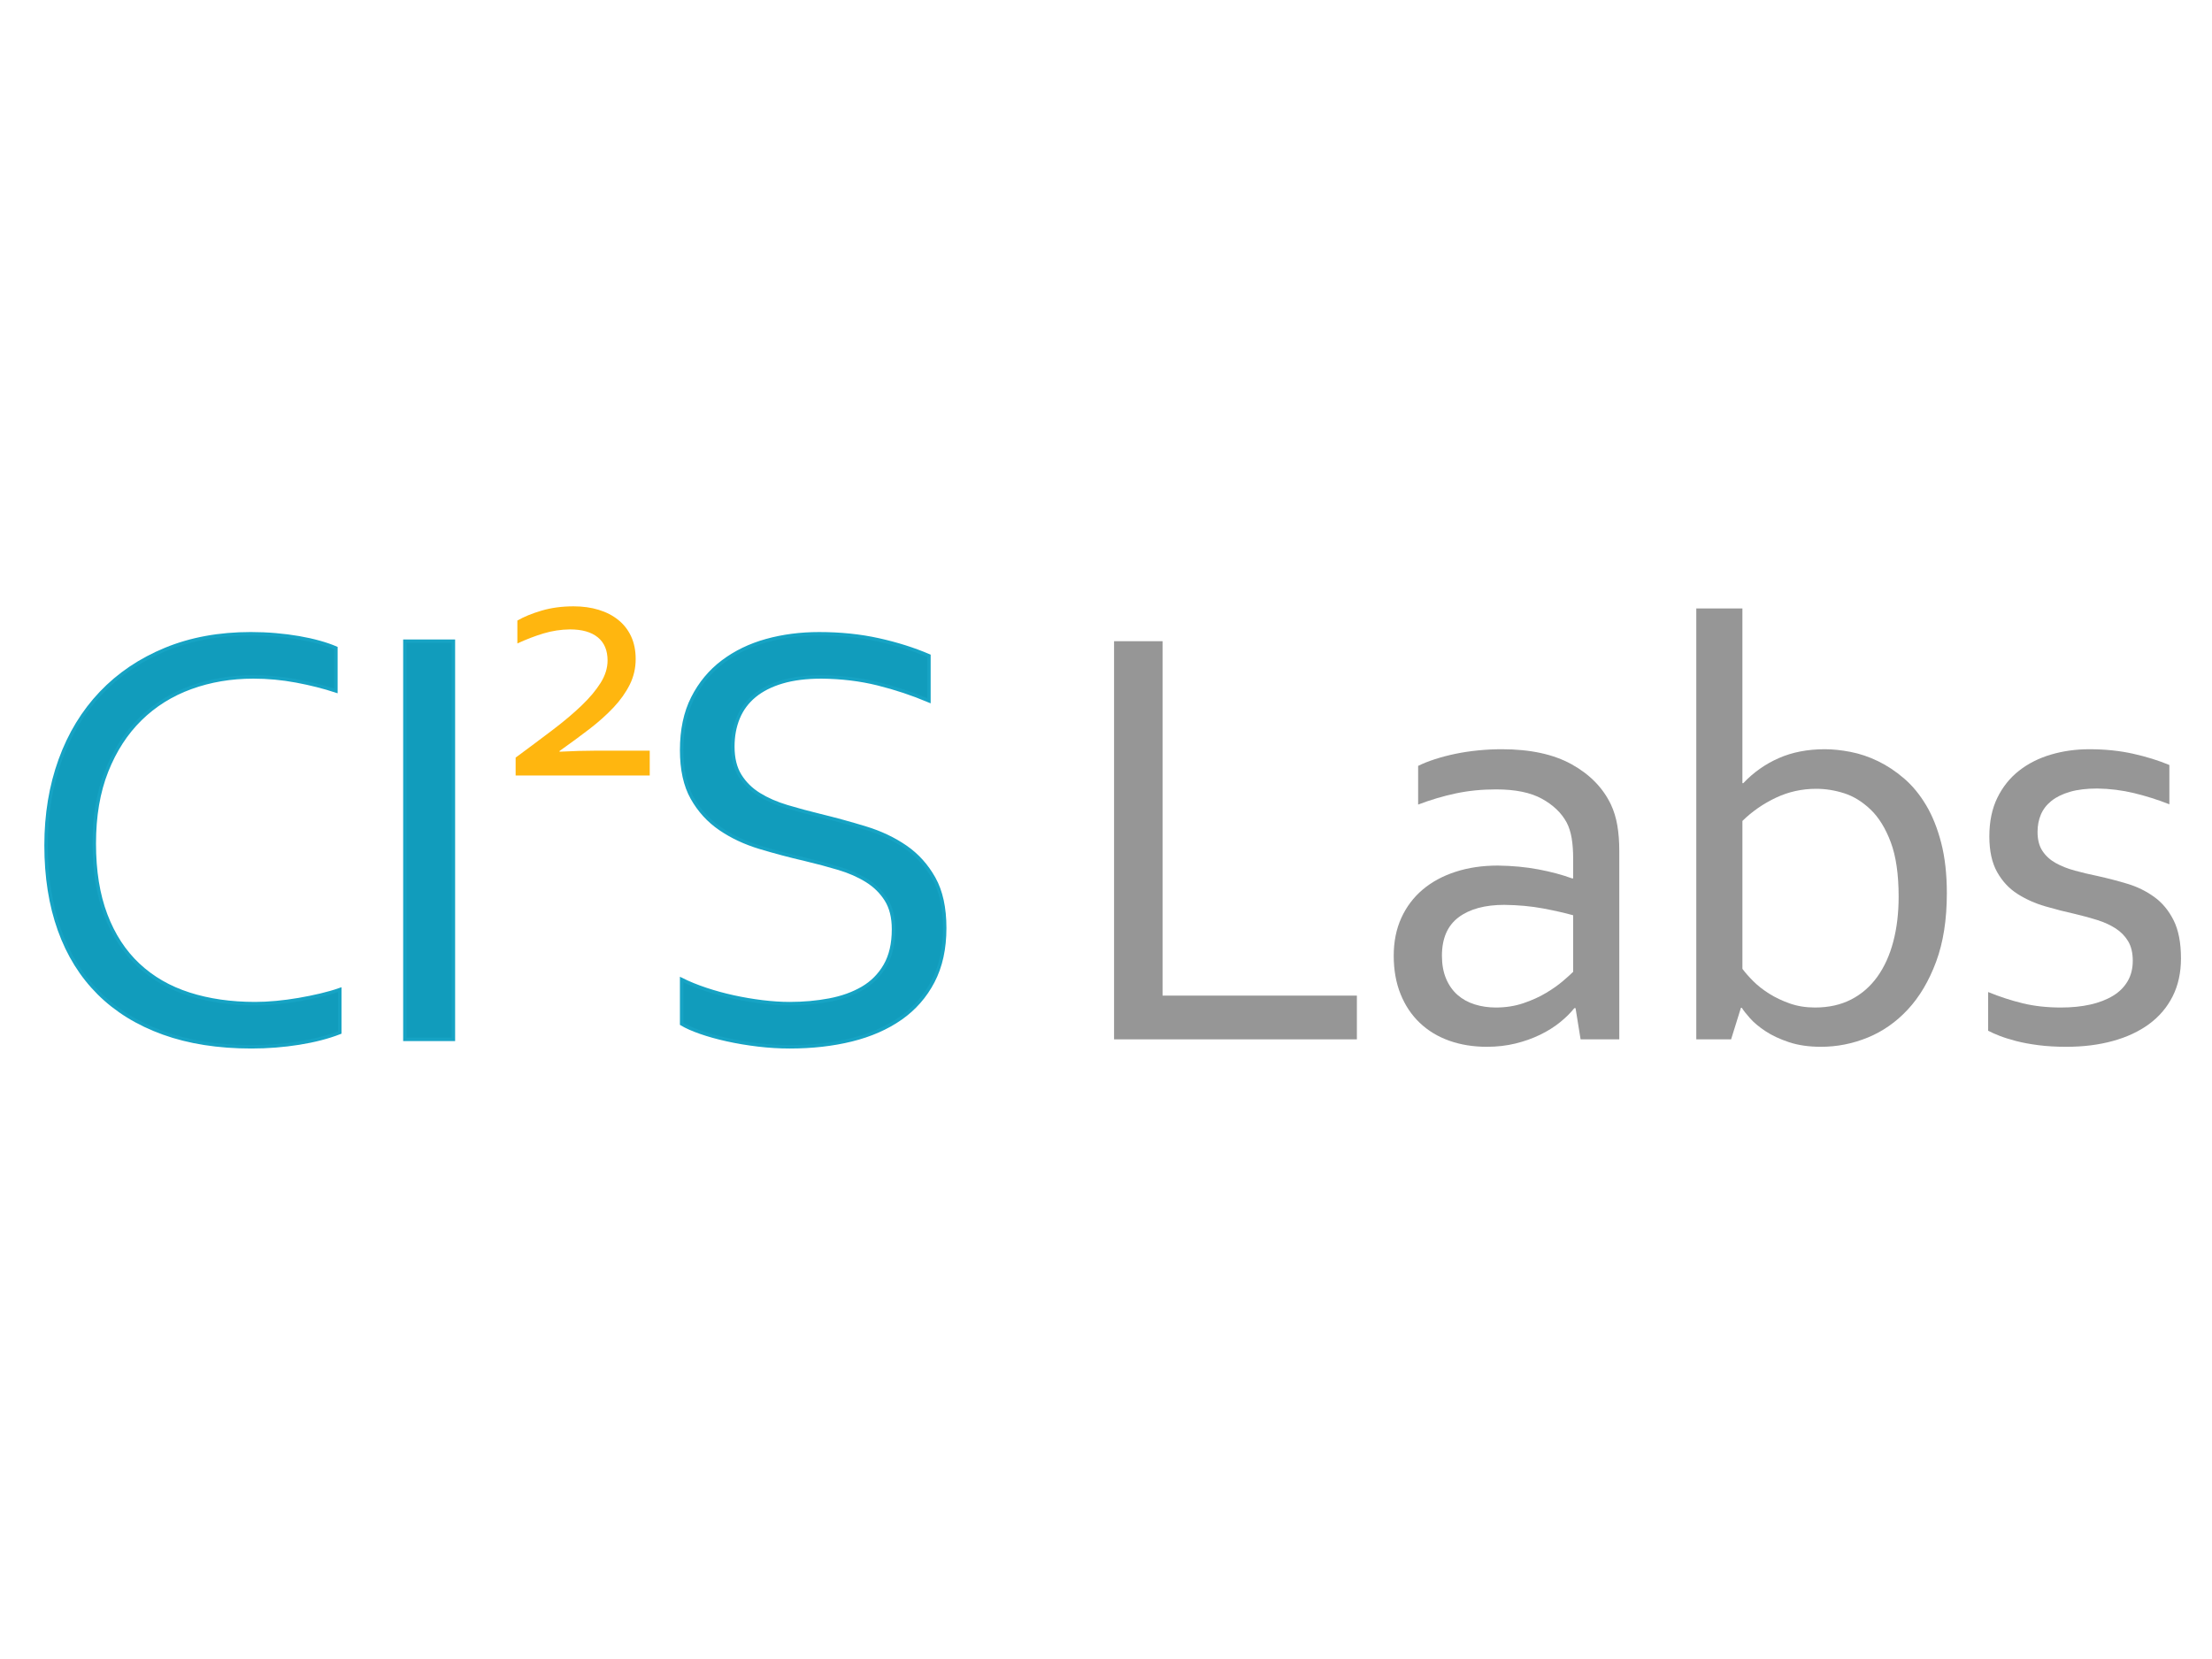 <?xml version="1.0" encoding="utf-8"?>
<!-- Generator: Adobe Illustrator 15.0.0, SVG Export Plug-In . SVG Version: 6.00 Build 0)  -->
<!DOCTYPE svg PUBLIC "-//W3C//DTD SVG 1.1//EN" "http://www.w3.org/Graphics/SVG/1.1/DTD/svg11.dtd">
<svg version="1.1" id="Layer_1" xmlns="http://www.w3.org/2000/svg" xmlns:xlink="http://www.w3.org/1999/xlink" x="0px" y="0px"
	 width="640px" height="480px" viewBox="0 0 640 480" enable-background="new 0 0 640 480" xml:space="preserve">
<g>
	<path fill="#119CBC" stroke="#16A3C4" stroke-miterlimit="10" d="M73.304,195.853c-6.451,0-12.48,1.02-18.087,3.056
		c-5.608,2.038-10.476,5.08-14.602,9.126c-4.127,4.047-7.381,9.07-9.764,15.067c-2.382,5.999-3.573,12.987-3.573,20.964
		c0,7.921,1.103,14.795,3.312,20.62c2.208,5.826,5.344,10.647,9.413,14.464c4.066,3.818,8.962,6.645,14.685,8.48
		c5.723,1.838,12.099,2.756,19.129,2.756c1.917,0,3.951-0.1,6.101-0.302c2.149-0.2,4.312-0.487,6.492-0.861
		c2.179-0.372,4.299-0.803,6.363-1.291c2.062-0.487,3.907-1.019,5.534-1.593v12.397c-3.387,1.321-7.318,2.338-11.795,3.057
		c-4.477,0.717-9.07,1.076-13.775,1.076c-9.586,0-18.08-1.334-25.484-4.003c-7.404-2.67-13.618-6.501-18.64-11.494
		c-5.023-4.994-8.825-11.092-11.408-18.296c-2.583-7.202-3.875-15.368-3.875-24.494c0-8.954,1.363-17.189,4.089-24.709
		c2.726-7.519,6.658-13.976,11.795-19.372c5.136-5.395,11.365-9.6,18.683-12.613c7.318-3.014,15.541-4.521,24.667-4.521
		c2.411,0,4.792,0.101,7.146,0.302c2.353,0.202,4.606,0.488,6.759,0.861c2.152,0.374,4.146,0.818,5.983,1.334
		c1.836,0.517,3.415,1.062,4.735,1.636v12.398c-3.487-1.147-7.294-2.109-11.42-2.884C81.644,196.24,77.488,195.853,73.304,195.853z"
		/>
	<path fill="#119CBC" stroke="#16A3C4" stroke-miterlimit="10" d="M117.146,300.718V185.521h14.034v115.196H117.146z"/>
	<path fill="#FFB60F" d="M161.887,217.493c3.848-0.201,7.311-0.301,10.39-0.301h15.711v7.178h-38.8v-5.17
		c3.848-2.844,7.395-5.496,10.641-7.956c3.245-2.46,6.048-4.819,8.407-7.078c2.359-2.259,4.208-4.458,5.546-6.601
		c1.338-2.141,2.008-4.299,2.008-6.475c0-2.911-0.937-5.136-2.811-6.676c-1.874-1.539-4.567-2.309-8.081-2.309
		c-2.61,0.034-5.145,0.418-7.604,1.154c-2.459,0.736-4.994,1.707-7.604,2.911v-6.625c1.907-1.104,4.258-2.066,7.052-2.886
		c2.793-0.819,5.864-1.229,9.21-1.229c2.643,0,5.062,0.334,7.255,1.004c2.193,0.669,4.089,1.648,5.688,2.936
		c1.599,1.289,2.836,2.878,3.712,4.769c0.875,1.891,1.313,4.074,1.313,6.55c0,2.644-0.572,5.112-1.717,7.404
		c-1.145,2.292-2.709,4.492-4.693,6.6c-1.984,2.108-4.314,4.191-6.991,6.25c-2.677,2.058-5.555,4.175-8.633,6.35V217.493z"/>
	<path fill="#119CBC" stroke="#16A3C4" stroke-miterlimit="10" d="M212.03,216c0,3.387,0.686,6.185,2.06,8.394
		c1.374,2.21,3.219,4.033,5.539,5.467c2.318,1.435,5.008,2.612,8.07,3.53c3.062,0.919,6.252,1.78,9.573,2.583
		c4.463,1.091,8.857,2.296,13.178,3.616c4.321,1.321,8.171,3.143,11.547,5.467s6.11,5.353,8.199,9.083
		c2.089,3.731,3.135,8.523,3.135,14.378c0,5.971-1.131,11.121-3.394,15.454c-2.263,4.335-5.391,7.893-9.385,10.677
		s-8.717,4.851-14.169,6.198c-5.454,1.349-11.422,2.023-17.908,2.023c-2.985,0-6.042-0.187-9.169-0.56
		c-3.129-0.374-6.113-0.876-8.954-1.507s-5.411-1.348-7.706-2.152c-2.296-0.803-4.104-1.606-5.424-2.41v-12.829
		c2.066,1.033,4.391,1.98,6.974,2.842c2.583,0.86,5.252,1.593,8.007,2.195s5.539,1.076,8.352,1.421
		c2.812,0.344,5.452,0.517,7.92,0.517c4.017,0,7.848-0.345,11.494-1.033c3.644-0.689,6.845-1.837,9.6-3.444
		c2.755-1.606,4.936-3.802,6.543-6.586c1.606-2.783,2.411-6.271,2.411-10.461c0-3.444-0.704-6.285-2.109-8.523
		c-1.407-2.238-3.287-4.09-5.639-5.554c-2.354-1.463-5.066-2.653-8.136-3.572c-3.071-0.918-6.3-1.778-9.686-2.583
		c-4.477-1.033-8.854-2.196-13.129-3.487c-4.277-1.291-8.093-3.084-11.451-5.381c-3.358-2.295-6.057-5.252-8.093-8.868
		c-2.038-3.616-3.056-8.236-3.056-13.862c0-5.854,1.069-10.891,3.211-15.11c2.142-4.218,5.039-7.706,8.696-10.46
		c3.656-2.755,7.866-4.792,12.63-6.113c4.764-1.32,9.843-1.98,15.239-1.98c6.141,0,11.866,0.589,17.176,1.765
		c5.309,1.177,10.173,2.712,14.593,4.606v13c-4.765-2.009-9.686-3.645-14.765-4.908c-5.08-1.262-10.519-1.922-16.315-1.98
		c-4.363,0-8.151,0.473-11.365,1.42c-3.215,0.947-5.884,2.296-8.007,4.046c-2.124,1.751-3.702,3.875-4.735,6.371
		C212.546,210.188,212.03,212.958,212.03,216z"/>
</g>
<g>
	<path fill="#969696" d="M336.367,185.521v102.54h56.221v12.656h-70.254V185.521H336.367z"/>
	<path fill="#969696" d="M455.854,291.678h-0.346c-1.09,1.378-2.469,2.741-4.133,4.09s-3.588,2.555-5.768,3.615
		c-2.182,1.063-4.562,1.908-7.146,2.54c-2.582,0.631-5.338,0.947-8.266,0.947c-3.959,0-7.59-0.589-10.891-1.765
		s-6.143-2.897-8.523-5.166c-2.383-2.267-4.232-5.037-5.553-8.309c-1.322-3.271-1.98-6.974-1.98-11.106
		c0-4.074,0.732-7.719,2.195-10.934c1.463-3.214,3.516-5.94,6.156-8.18c2.639-2.238,5.811-3.96,9.514-5.165
		c3.701-1.206,7.791-1.809,12.268-1.809c4.248,0.058,8.18,0.431,11.795,1.119c3.617,0.689,6.83,1.55,9.645,2.583h0.344v-5.683
		c0-2.238-0.145-4.219-0.432-5.939c-0.287-1.723-0.773-3.243-1.463-4.564c-1.492-2.755-3.875-5.037-7.146-6.844
		c-3.271-1.808-7.691-2.712-13.258-2.712c-4.133,0-8.021,0.388-11.666,1.163c-3.646,0.775-7.275,1.851-10.891,3.229v-11.192
		c1.377-0.689,2.998-1.334,4.863-1.938c1.865-0.603,3.832-1.119,5.898-1.55c2.066-0.43,4.246-0.76,6.543-0.99
		c2.295-0.229,4.592-0.345,6.887-0.345c8.266,0,15.025,1.464,20.277,4.391c5.25,2.927,9.023,6.802,11.32,11.623
		c0.861,1.837,1.477,3.861,1.852,6.07c0.373,2.21,0.559,4.636,0.559,7.275v54.585h-11.191L455.854,291.678z M455.164,264.815
		c-2.457-0.688-5.371-1.348-8.742-1.979c-3.371-0.631-7.084-0.976-11.143-1.033c-5.656,0-10.084,1.205-13.283,3.615
		c-3.201,2.411-4.801,6.113-4.801,11.106c0,2.526,0.4,4.735,1.199,6.63c0.801,1.894,1.9,3.459,3.301,4.692
		c1.398,1.234,3.057,2.152,4.971,2.755c1.912,0.603,3.957,0.904,6.127,0.904c2.857,0,5.516-0.416,7.971-1.249
		c2.457-0.831,4.643-1.821,6.557-2.97c1.916-1.147,3.545-2.295,4.887-3.444c1.342-1.147,2.328-2.036,2.957-2.669V264.815z"/>
	<path fill="#969696" d="M563.283,258.444c0,7.635-1.033,14.235-3.1,19.803s-4.793,10.174-8.18,13.818
		c-3.387,3.646-7.262,6.357-11.623,8.136s-8.867,2.669-13.516,2.669c-3.502,0-6.586-0.445-9.256-1.334
		c-2.668-0.89-4.938-1.951-6.801-3.186c-1.867-1.234-3.359-2.482-4.479-3.746c-1.119-1.262-1.908-2.267-2.367-3.013h-0.258
		l-2.842,9.126h-10.072V176.051h13.344v50.538h0.26c2.926-3.099,6.34-5.51,10.244-7.232c3.902-1.722,8.352-2.583,13.346-2.583
		c2.295,0,4.777,0.258,7.447,0.775c2.668,0.517,5.309,1.407,7.92,2.669c2.611,1.263,5.123,2.927,7.533,4.994
		c2.412,2.066,4.535,4.636,6.371,7.706c1.838,3.071,3.301,6.716,4.393,10.935C562.736,248.07,563.283,252.935,563.283,258.444z
		 M549.336,259.478c0-6.485-0.762-11.752-2.281-15.798c-1.521-4.047-3.475-7.203-5.855-9.471c-2.383-2.267-4.922-3.831-7.619-4.692
		c-2.699-0.861-5.396-1.292-8.094-1.292c-4.131,0-8.021,0.861-11.666,2.583c-3.645,1.722-6.873,3.96-9.686,6.716v42.79
		c0.805,1.091,1.852,2.281,3.143,3.572c1.291,1.292,2.826,2.497,4.607,3.616c1.777,1.119,3.773,2.066,5.982,2.841
		c2.209,0.775,4.635,1.163,7.275,1.163c3.961,0,7.447-0.775,10.461-2.325s5.539-3.745,7.576-6.586
		c2.037-2.842,3.572-6.228,4.605-10.159C548.818,268.505,549.336,264.185,549.336,259.478z"/>
	<path fill="#969696" d="M589.525,240.709c0,2.238,0.477,4.076,1.43,5.51c0.953,1.436,2.23,2.598,3.83,3.487
		c1.6,0.891,3.451,1.622,5.557,2.195c2.104,0.574,4.279,1.091,6.523,1.55c3.086,0.688,6.004,1.45,8.754,2.281
		c2.75,0.833,5.289,2.081,7.617,3.745c2.33,1.666,4.209,3.918,5.641,6.759s2.146,6.53,2.146,11.063c0,4.133-0.805,7.792-2.41,10.978
		c-1.607,3.186-3.875,5.854-6.803,8.007c-2.926,2.152-6.428,3.788-10.504,4.907c-4.074,1.119-8.553,1.679-13.43,1.679
		c-2.986,0-5.697-0.158-8.137-0.474c-2.439-0.316-4.592-0.718-6.457-1.205s-3.459-0.99-4.777-1.507
		c-1.322-0.517-2.412-1.004-3.273-1.464v-11.192c3.381,1.378,6.734,2.469,10.059,3.271c3.326,0.805,6.99,1.206,10.99,1.206
		c3.156,0,6.002-0.287,8.537-0.861c2.535-0.573,4.719-1.421,6.551-2.54s3.24-2.524,4.227-4.219c0.986-1.692,1.48-3.659,1.48-5.897
		c0-2.295-0.451-4.189-1.352-5.683c-0.902-1.491-2.113-2.725-3.635-3.702c-1.521-0.975-3.283-1.778-5.283-2.41
		c-2-0.631-4.1-1.205-6.297-1.722c-2.873-0.631-5.789-1.378-8.748-2.239c-2.957-0.86-5.648-2.065-8.07-3.615
		c-2.424-1.55-4.381-3.659-5.873-6.328c-1.494-2.669-2.24-6.098-2.24-10.289c0-4.305,0.775-8.035,2.324-11.192
		c1.549-3.156,3.645-5.768,6.285-7.834c2.639-2.066,5.711-3.616,9.213-4.649c3.5-1.033,7.201-1.55,11.105-1.55
		c4.533,0,8.738,0.431,12.613,1.292c3.875,0.861,7.389,1.952,10.547,3.272v11.365c-3.361-1.32-6.764-2.396-10.207-3.229
		c-3.445-0.831-6.986-1.276-10.627-1.334c-3.08,0-5.713,0.316-7.898,0.947c-2.184,0.632-3.977,1.507-5.377,2.626
		s-2.422,2.44-3.066,3.96C589.848,237.194,589.525,238.873,589.525,240.709z"/>
</g>
</svg>
